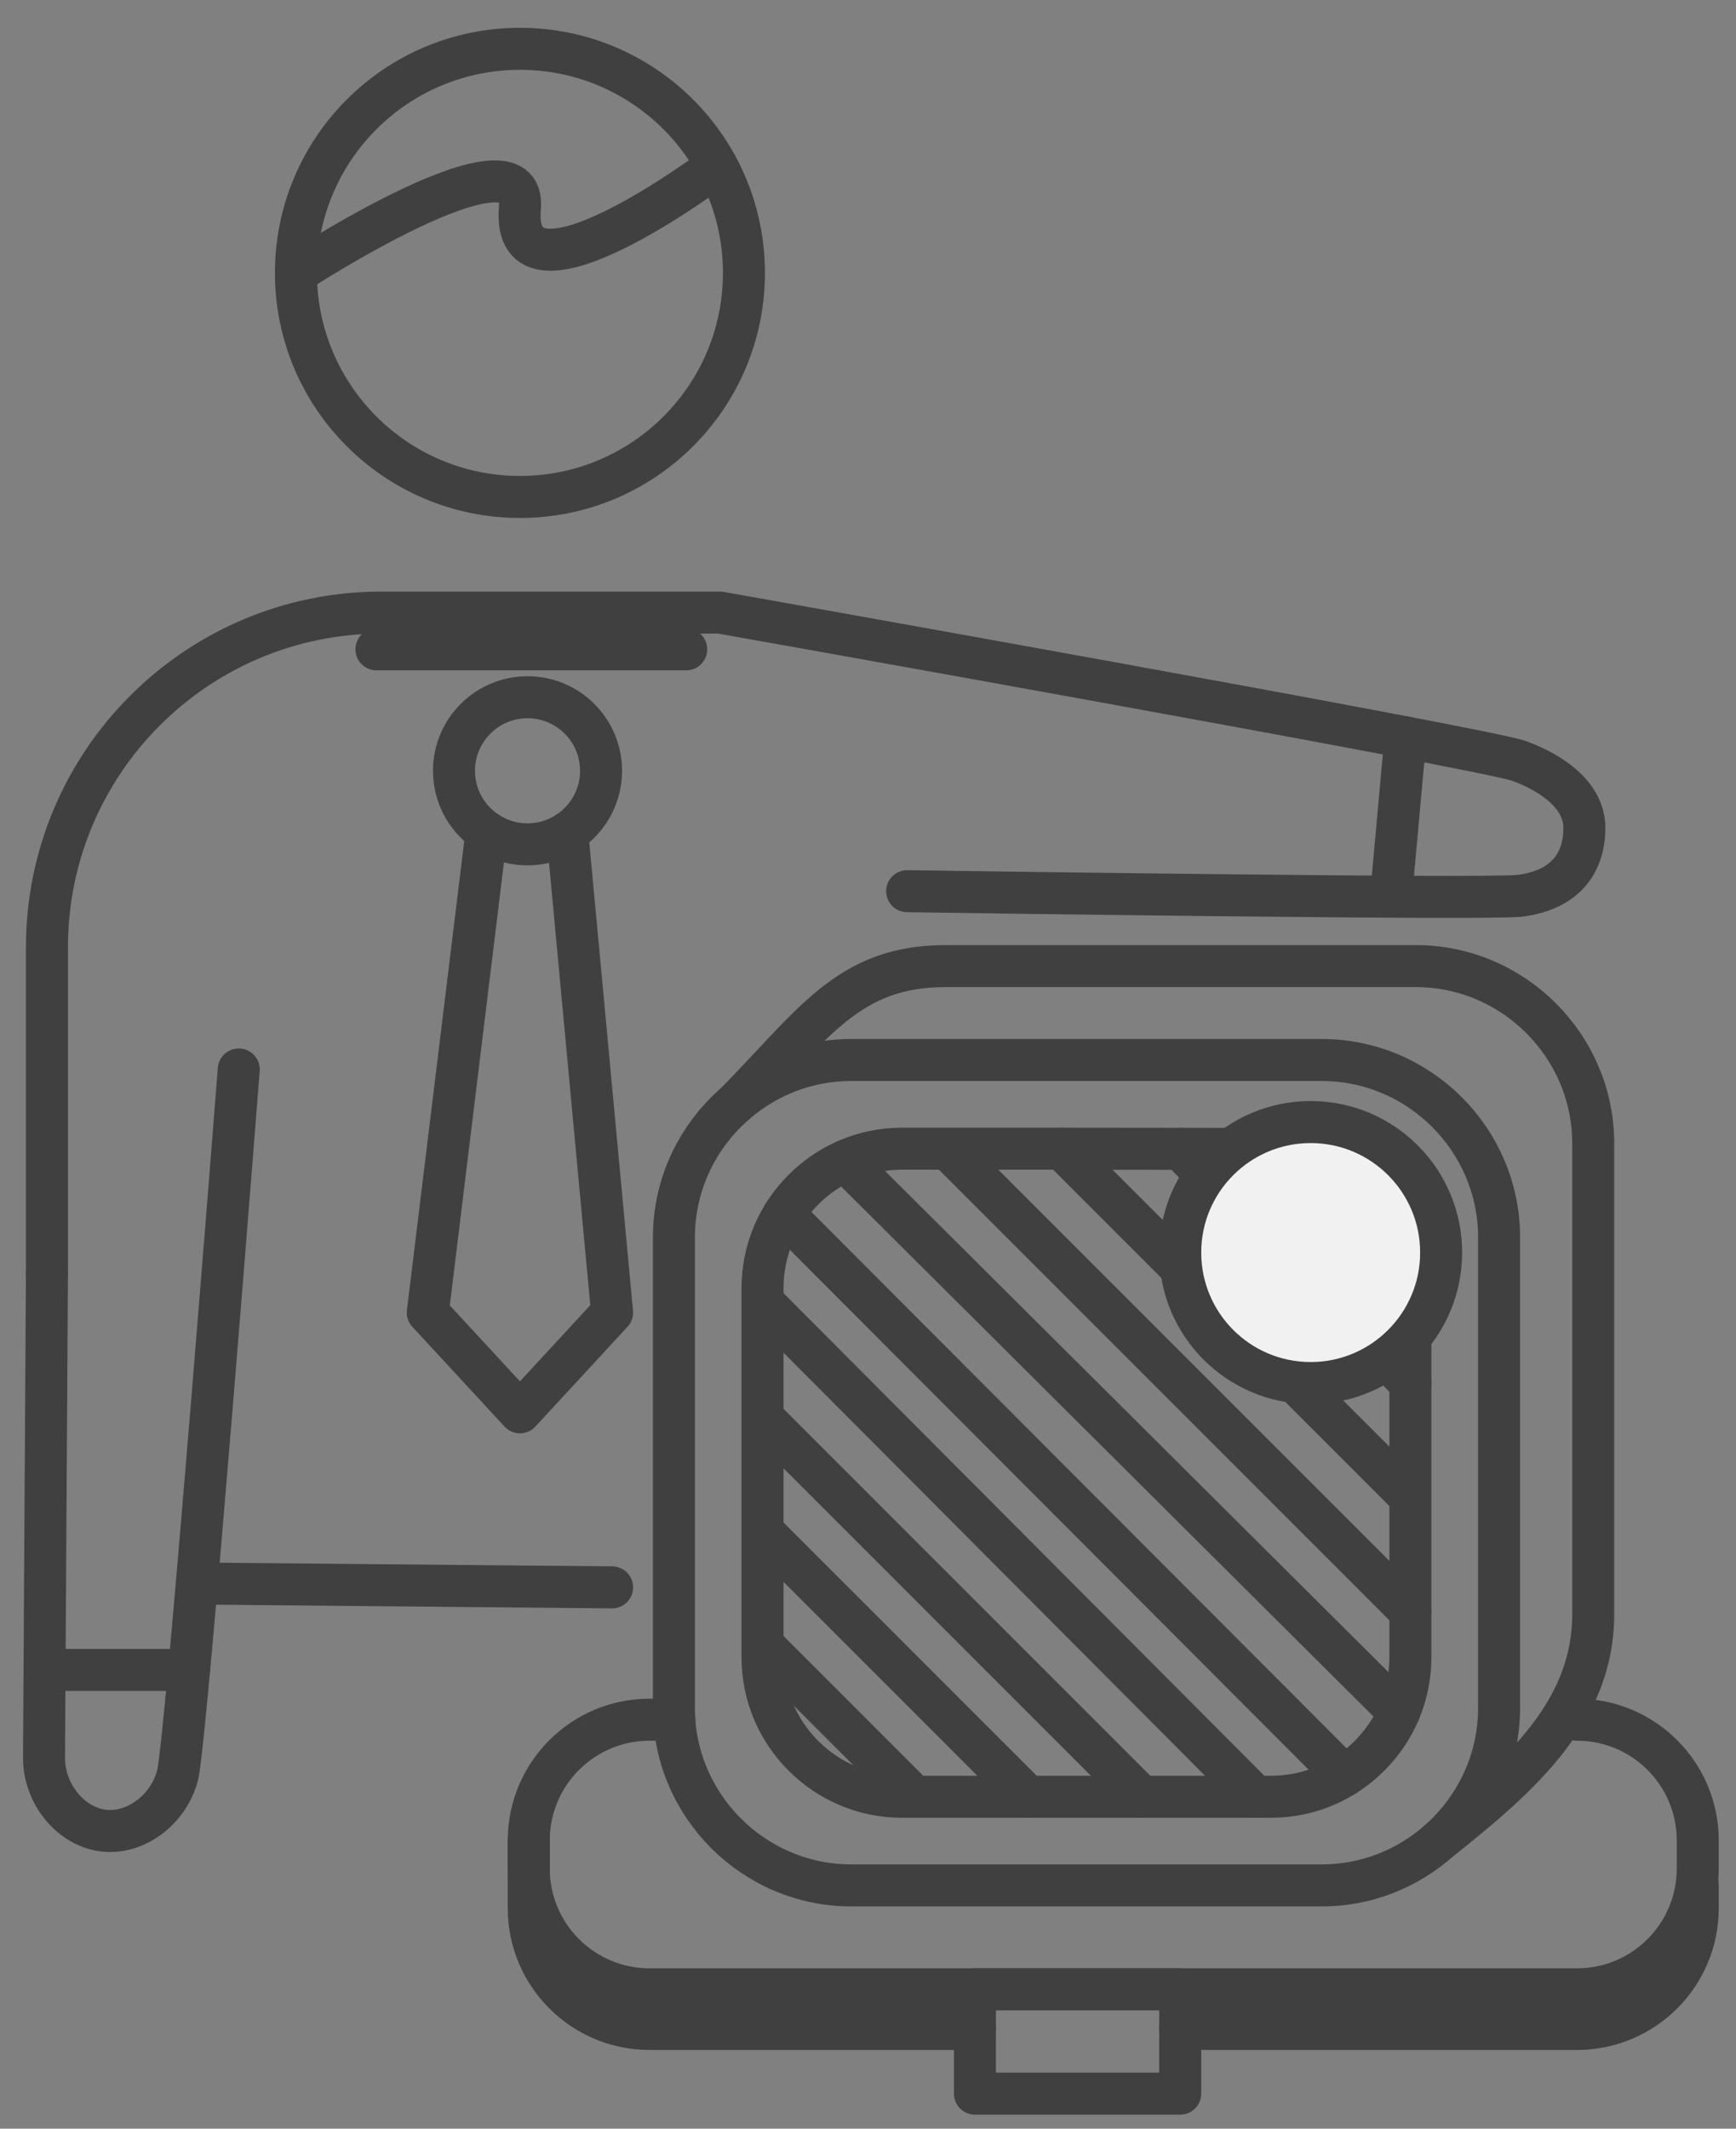 <?xml version="1.0" encoding="utf-8"?>
<!-- Generator: Adobe Illustrator 15.0.2, SVG Export Plug-In  -->
<!DOCTYPE svg PUBLIC "-//W3C//DTD SVG 1.1//EN" "http://www.w3.org/Graphics/SVG/1.1/DTD/svg11.dtd">
<svg version="1.1"
	 xmlns="http://www.w3.org/2000/svg" xmlns:xlink="http://www.w3.org/1999/xlink" xmlns:a="http://ns.adobe.com/AdobeSVGViewerExtensions/3.0/"
	 x="0px" y="0px" width="62px" height="76px" viewBox="-0.822 -0.993 62 76" enable-background="new -0.822 -0.993 62 76"
	 xml:space="preserve">
<rect x="-0.822" y="-0.993" width="62" height="76" fill="#808080" stroke="none"/>
<defs>
</defs>
<circle fill="none" stroke="#404041" stroke-width="1.5" stroke-linecap="round" stroke-linejoin="round" stroke-miterlimit="10" cx="17.747" cy="8.75" r="8"/>
<path fill="none" stroke="#404041" stroke-width="1.5" stroke-linecap="round" stroke-linejoin="round" stroke-miterlimit="10" d="
	M0.855,44.461V32.828c0-6.599,5.35-11.95,11.95-11.95h12.086c0,0,27.335,4.854,28.544,5.298c1.169,0.431,2.327,1.222,2.327,2.391
	c0,1.168-0.6,2.202-2.297,2.422c-1.131,0.146-21.889-0.164-21.889-0.164"/>
<path fill="none" stroke="#404041" stroke-width="1.5" stroke-linecap="round" stroke-linejoin="round" stroke-miterlimit="10" d="
	M7.705,37.191c0,0-1.867,23.933-2.181,25.182s-1.519,2.145-2.678,1.989c-1.159-0.154-2.101-1.323-2.096-2.599
	c0.005-1.273,0.105-17.302,0.105-17.302"/>
<path fill="none" stroke="#404041" stroke-width="1.5" stroke-linecap="round" stroke-linejoin="round" stroke-miterlimit="10" d="
	M25.433,38.411c2.78-2.815,4.024-4.911,7.509-4.911h16.801c3.483,0,6.336,2.85,6.336,6.334v16.803c0,3.483-2.584,5.775-5.5,8.083"/>
<path fill="none" stroke="#404041" stroke-width="1.5" stroke-linecap="round" stroke-linejoin="round" stroke-miterlimit="10" d="
	M52.716,59.988c0,3.484-2.851,6.334-6.335,6.334H29.581c-3.484,0-6.335-2.85-6.335-6.334V43.187c0-3.484,2.851-6.335,6.335-6.335
	h16.801c3.484,0,6.335,2.851,6.335,6.335V59.988z"/>
<path fill="none" stroke="#404041" stroke-width="1.5" stroke-linecap="round" stroke-linejoin="round" stroke-miterlimit="10" d="
	M36.792,40.019h-5.407c-2.736,0-4.974,2.237-4.974,4.974v13.19c0,2.735,2.238,4.974,4.974,4.974h13.191
	c2.734,0,4.973-2.238,4.973-4.974v-4.987v-8.203c0-2.736-1.984-4.966-4.719-4.966L36.792,40.019z"/>
<path fill="none" stroke="#404041" stroke-width="1.5" stroke-linecap="round" stroke-linejoin="round" stroke-miterlimit="10" d="
	M55.5,60.406c2.382,0,4.312,1.932,4.312,4.313v1c0,2.382-1.93,4.313-4.312,4.313H22.375c-2.382,0-4.313-1.931-4.313-4.313v-1
	c0-2.381,1.931-4.313,4.313-4.313h0.888"/>
<path fill="none" stroke="#404041" stroke-width="1.5" stroke-linecap="round" stroke-linejoin="round" stroke-miterlimit="10" d="
	M33.997,71.446H22.374c-2.381,0-4.312-1.931-4.312-4.312v-2.416"/>
<path fill="none" stroke="#404041" stroke-width="1.5" stroke-linecap="round" stroke-linejoin="round" stroke-miterlimit="10" d="
	M59.812,66.322v0.813c0,2.381-1.931,4.312-4.312,4.312h-14.17"/>
<line fill="none" stroke="#404041" stroke-width="1.5" stroke-linecap="round" stroke-linejoin="round" stroke-miterlimit="10" x1="49.549" y1="56.547" x2="33.11" y2="40.108"/>
<line fill="none" stroke="#404041" stroke-width="1.5" stroke-linecap="round" stroke-linejoin="round" stroke-miterlimit="10" x1="49.373" y1="52.291" x2="37.104" y2="40.023"/>
<line fill="none" stroke="#404041" stroke-width="1.5" stroke-linecap="round" stroke-linejoin="round" stroke-miterlimit="10" x1="49.549" y1="48.391" x2="41.331" y2="40.023"/>
<line fill="none" stroke="#404041" stroke-width="1.5" stroke-linecap="round" stroke-linejoin="round" stroke-miterlimit="10" x1="49.373" y1="44.136" x2="45.255" y2="40.019"/>
<line fill="none" stroke="#404041" stroke-width="1.5" stroke-linecap="round" stroke-linejoin="round" stroke-miterlimit="10" x1="49.144" y1="60.143" x2="29.361" y2="40.454"/>
<line fill="none" stroke="#404041" stroke-width="1.5" stroke-linecap="round" stroke-linejoin="round" stroke-miterlimit="10" x1="47.19" y1="62.408" x2="27.176" y2="42.356"/>
<line fill="none" stroke="#404041" stroke-width="1.5" stroke-linecap="round" stroke-linejoin="round" stroke-miterlimit="10" x1="44.02" y1="63.156" x2="26.412" y2="45.488"/>
<line fill="none" stroke="#404041" stroke-width="1.5" stroke-linecap="round" stroke-linejoin="round" stroke-miterlimit="10" x1="39.947" y1="63.156" x2="26.412" y2="49.621"/>
<line fill="none" stroke="#404041" stroke-width="1.5" stroke-linecap="round" stroke-linejoin="round" stroke-miterlimit="10" x1="35.893" y1="63.156" x2="26.412" y2="53.676"/>
<line fill="none" stroke="#404041" stroke-width="1.5" stroke-linecap="round" stroke-linejoin="round" stroke-miterlimit="10" x1="31.576" y1="62.892" x2="26.412" y2="57.729"/>
<path fill="#F1F1F1" d="M50.647,43.727c0,2.573-2.086,4.659-4.659,4.659c-2.572,0-4.658-2.086-4.658-4.659
	c0-2.572,2.086-4.658,4.658-4.658C48.561,39.068,50.647,41.154,50.647,43.727"/>
<circle fill="none" stroke="#404041" stroke-width="1.5" stroke-linecap="round" stroke-linejoin="round" stroke-miterlimit="10" cx="45.988" cy="43.727" r="4.659"/>
<line fill="#FFFFFF" x1="6.789" y1="55.549" x2="21.039" y2="55.681"/>
<line fill="none" stroke="#404041" stroke-width="1.5" stroke-linecap="round" stroke-linejoin="round" stroke-miterlimit="10" x1="6.789" y1="55.549" x2="21.039" y2="55.681"/>
<path fill="none" stroke="#404041" stroke-width="1.5" stroke-linecap="round" stroke-linejoin="round" stroke-miterlimit="10" d="
	M9.747,8.75c0,0,8.27-5.393,8-2.32c-0.359,4.082,7.03-1.497,7.03-1.497"/>
<line fill="none" stroke="#404041" stroke-width="1.5" stroke-linecap="round" stroke-linejoin="round" stroke-miterlimit="10" x1="0.855" y1="58.629" x2="5.932" y2="58.629"/>
<line fill="#FFFFFF" x1="49.373" y1="25.332" x2="48.874" y2="30.824"/>
<line fill="none" stroke="#404041" stroke-width="1.5" stroke-linecap="round" stroke-linejoin="round" stroke-miterlimit="10" x1="49.373" y1="25.332" x2="48.874" y2="30.824"/>
<polyline fill="none" stroke="#404041" stroke-width="1.5" stroke-linecap="round" stroke-linejoin="round" stroke-miterlimit="10" points="
	16.553,28.708 14.456,45.869 17.748,49.431 21.038,45.869 19.438,28.733 "/>
<circle fill="none" stroke="#404041" stroke-width="1.5" stroke-linecap="round" stroke-linejoin="round" stroke-miterlimit="10" cx="18.018" cy="26.527" r="2.626"/>
<line fill="none" stroke="#404041" stroke-width="1.5" stroke-linecap="round" stroke-linejoin="round" stroke-miterlimit="10" x1="12.622" y1="22.191" x2="23.685" y2="22.191"/>
<rect x="33.997" y="70.031" fill="none" stroke="#404041" stroke-width="1.5" stroke-linecap="round" stroke-linejoin="round" stroke-miterlimit="10" width="7.332" height="3.725"/>
</svg>
